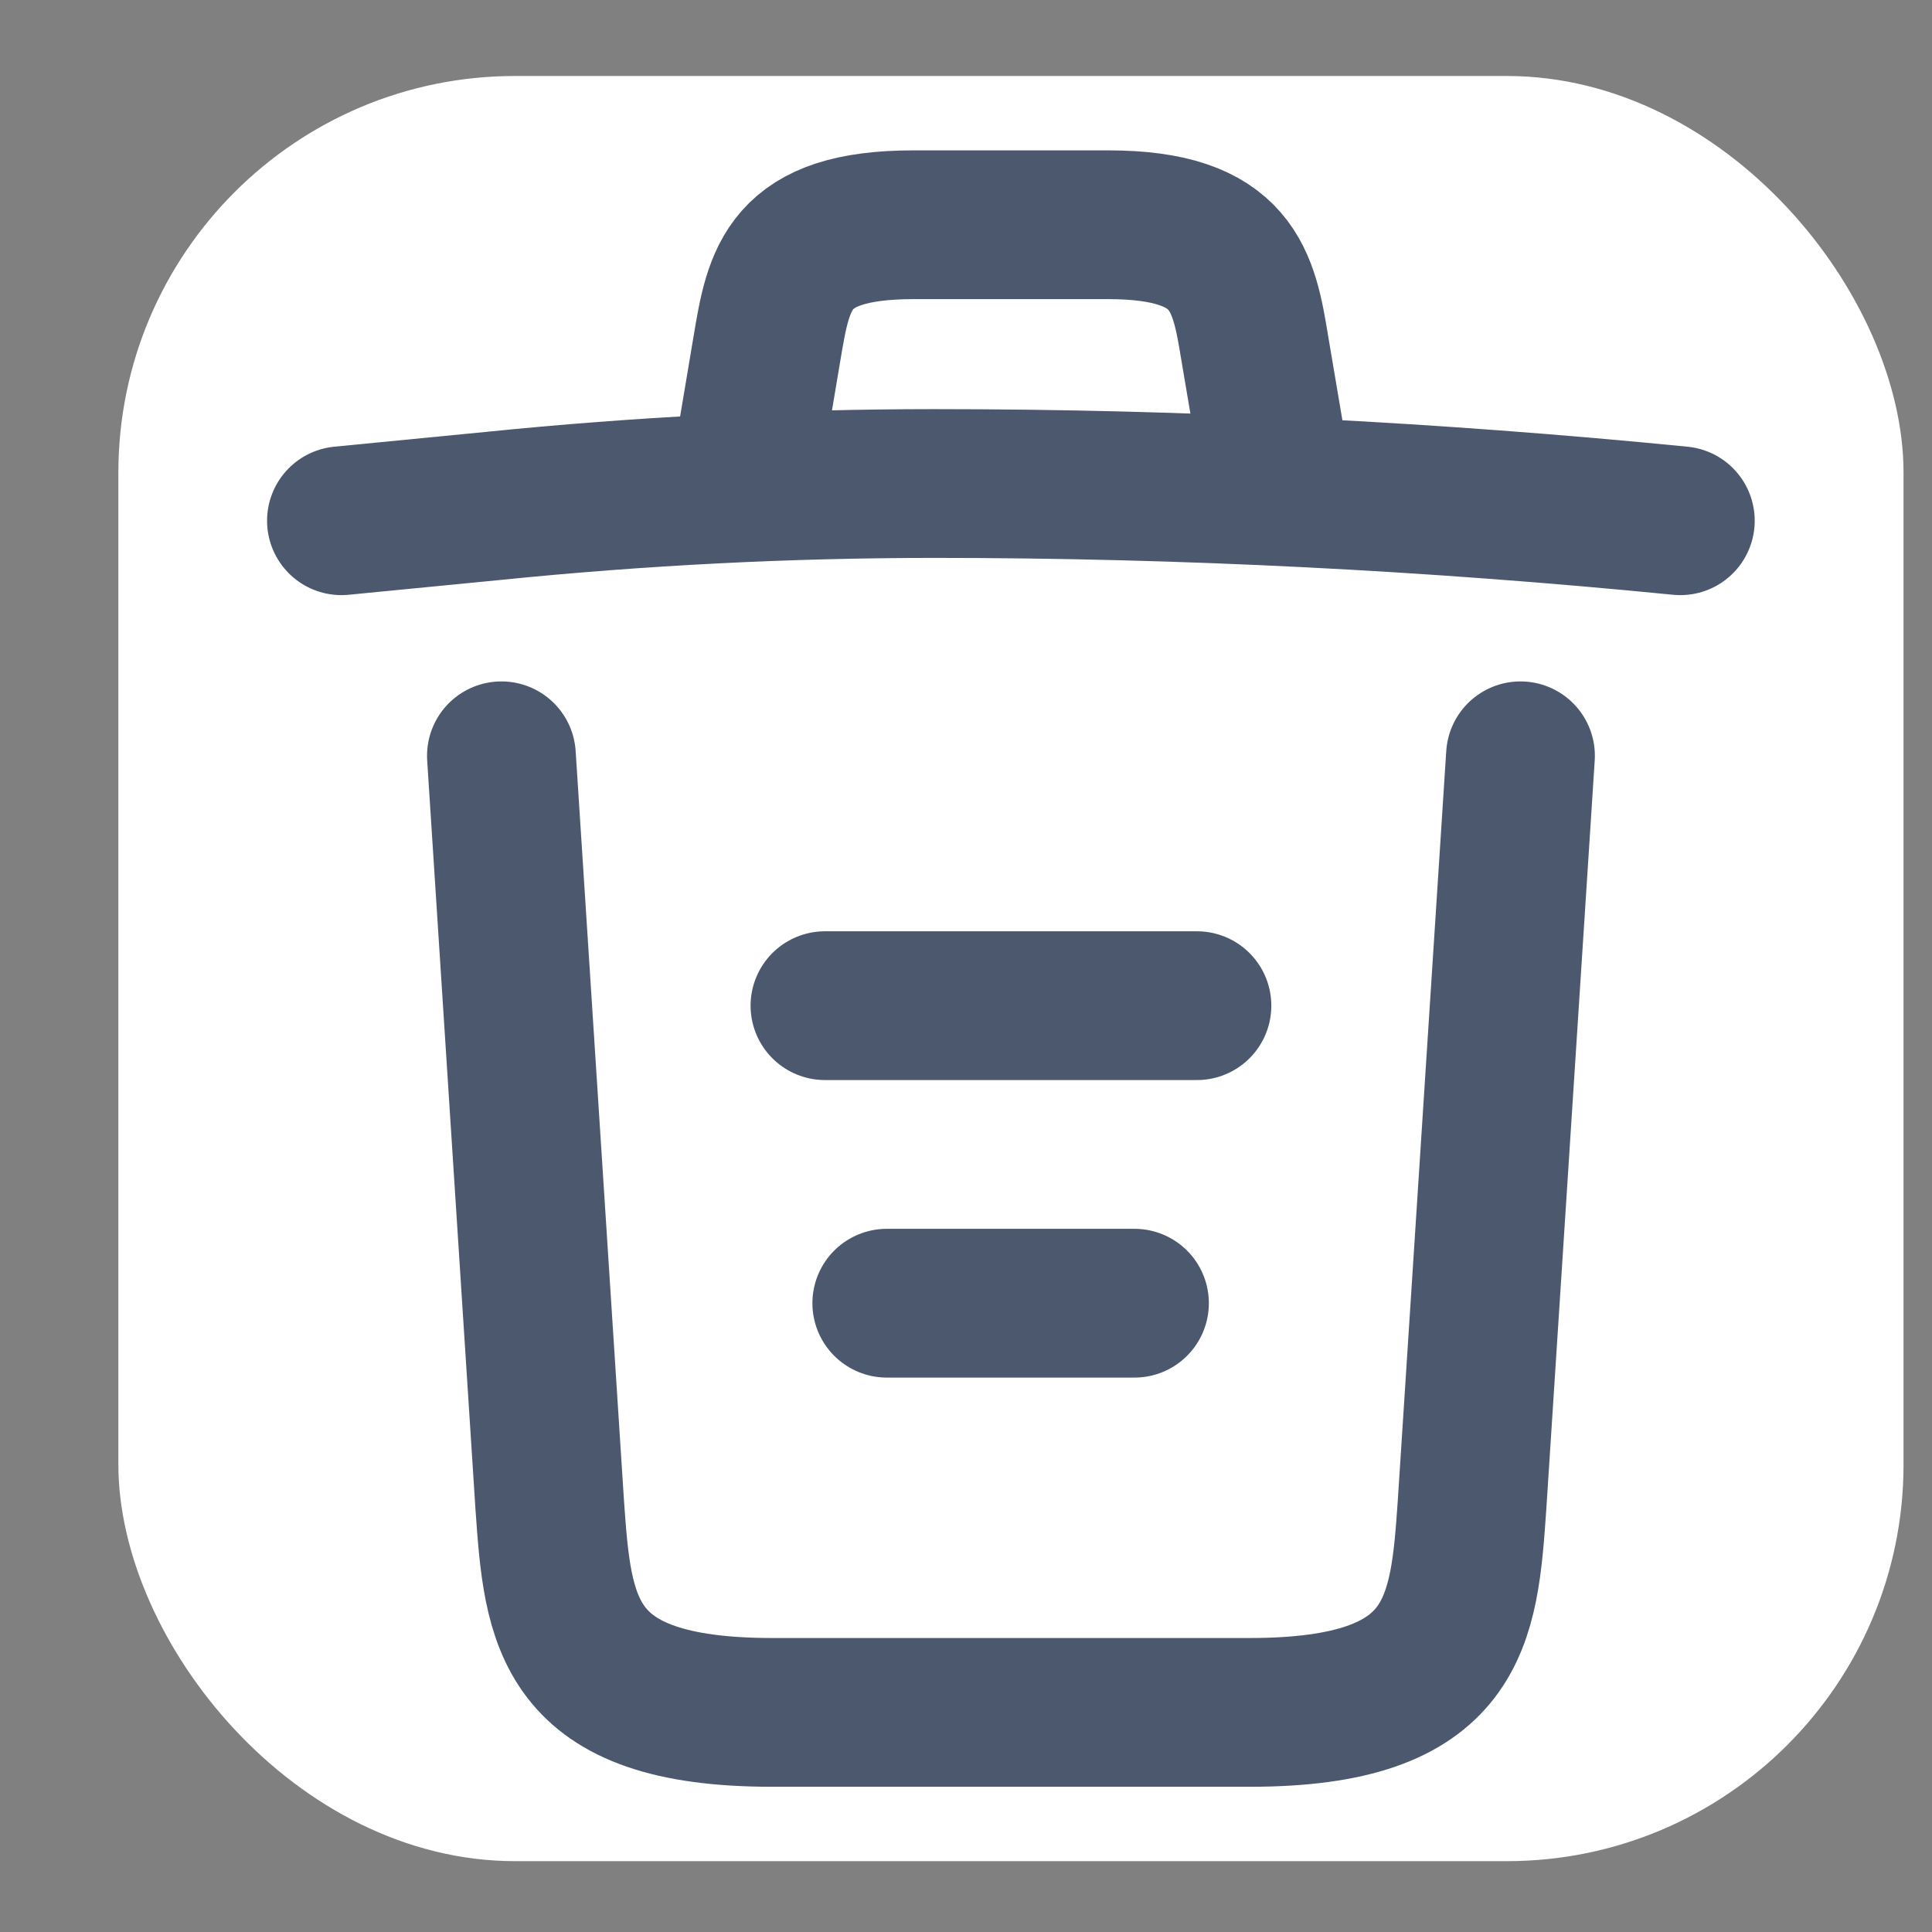<svg width="15" height="15" viewBox="0 0 15 15" fill="none" xmlns="http://www.w3.org/2000/svg">
<rect x="0" y="0" width="15" height="15" fill="#808080" stroke="none"/>
<g clip-path="url(#clip0_15_3296)">
<rect x="0.919" y="0.59" width="13.86" height="13.86" rx="3.08" fill="white"/>
<path d="M13.046 4.043C11.123 3.853 9.189 3.754 7.26 3.754C6.116 3.754 4.973 3.812 3.829 3.928L2.651 4.043" stroke="#4B586E" stroke-width="1.155" stroke-linecap="round" stroke-linejoin="round"/>
<path d="M5.828 3.46L5.955 2.703C6.047 2.155 6.116 1.745 7.092 1.745H8.605C9.581 1.745 9.656 2.178 9.743 2.709L9.87 3.46" stroke="#4B586E" stroke-width="1.155" stroke-linecap="round" stroke-linejoin="round"/>
<path d="M11.805 5.868L11.429 11.683C11.366 12.59 11.314 13.295 9.703 13.295H5.995C4.384 13.295 4.332 12.59 4.268 11.683L3.893 5.868" stroke="#4B586E" stroke-width="1.155" stroke-linecap="round" stroke-linejoin="round"/>
<path d="M6.885 10.118H8.808" stroke="#4B586E" stroke-width="1.155" stroke-linecap="round" stroke-linejoin="round"/>
<path d="M6.405 7.808H9.293" stroke="#4B586E" stroke-width="1.155" stroke-linecap="round" stroke-linejoin="round"/>
</g>
<defs>
<clipPath id="clip0_15_3296">
<rect x="0.919" y="0.59" width="13.86" height="13.86" rx="3.08" fill="white"/>
</clipPath>
</defs>
</svg>
